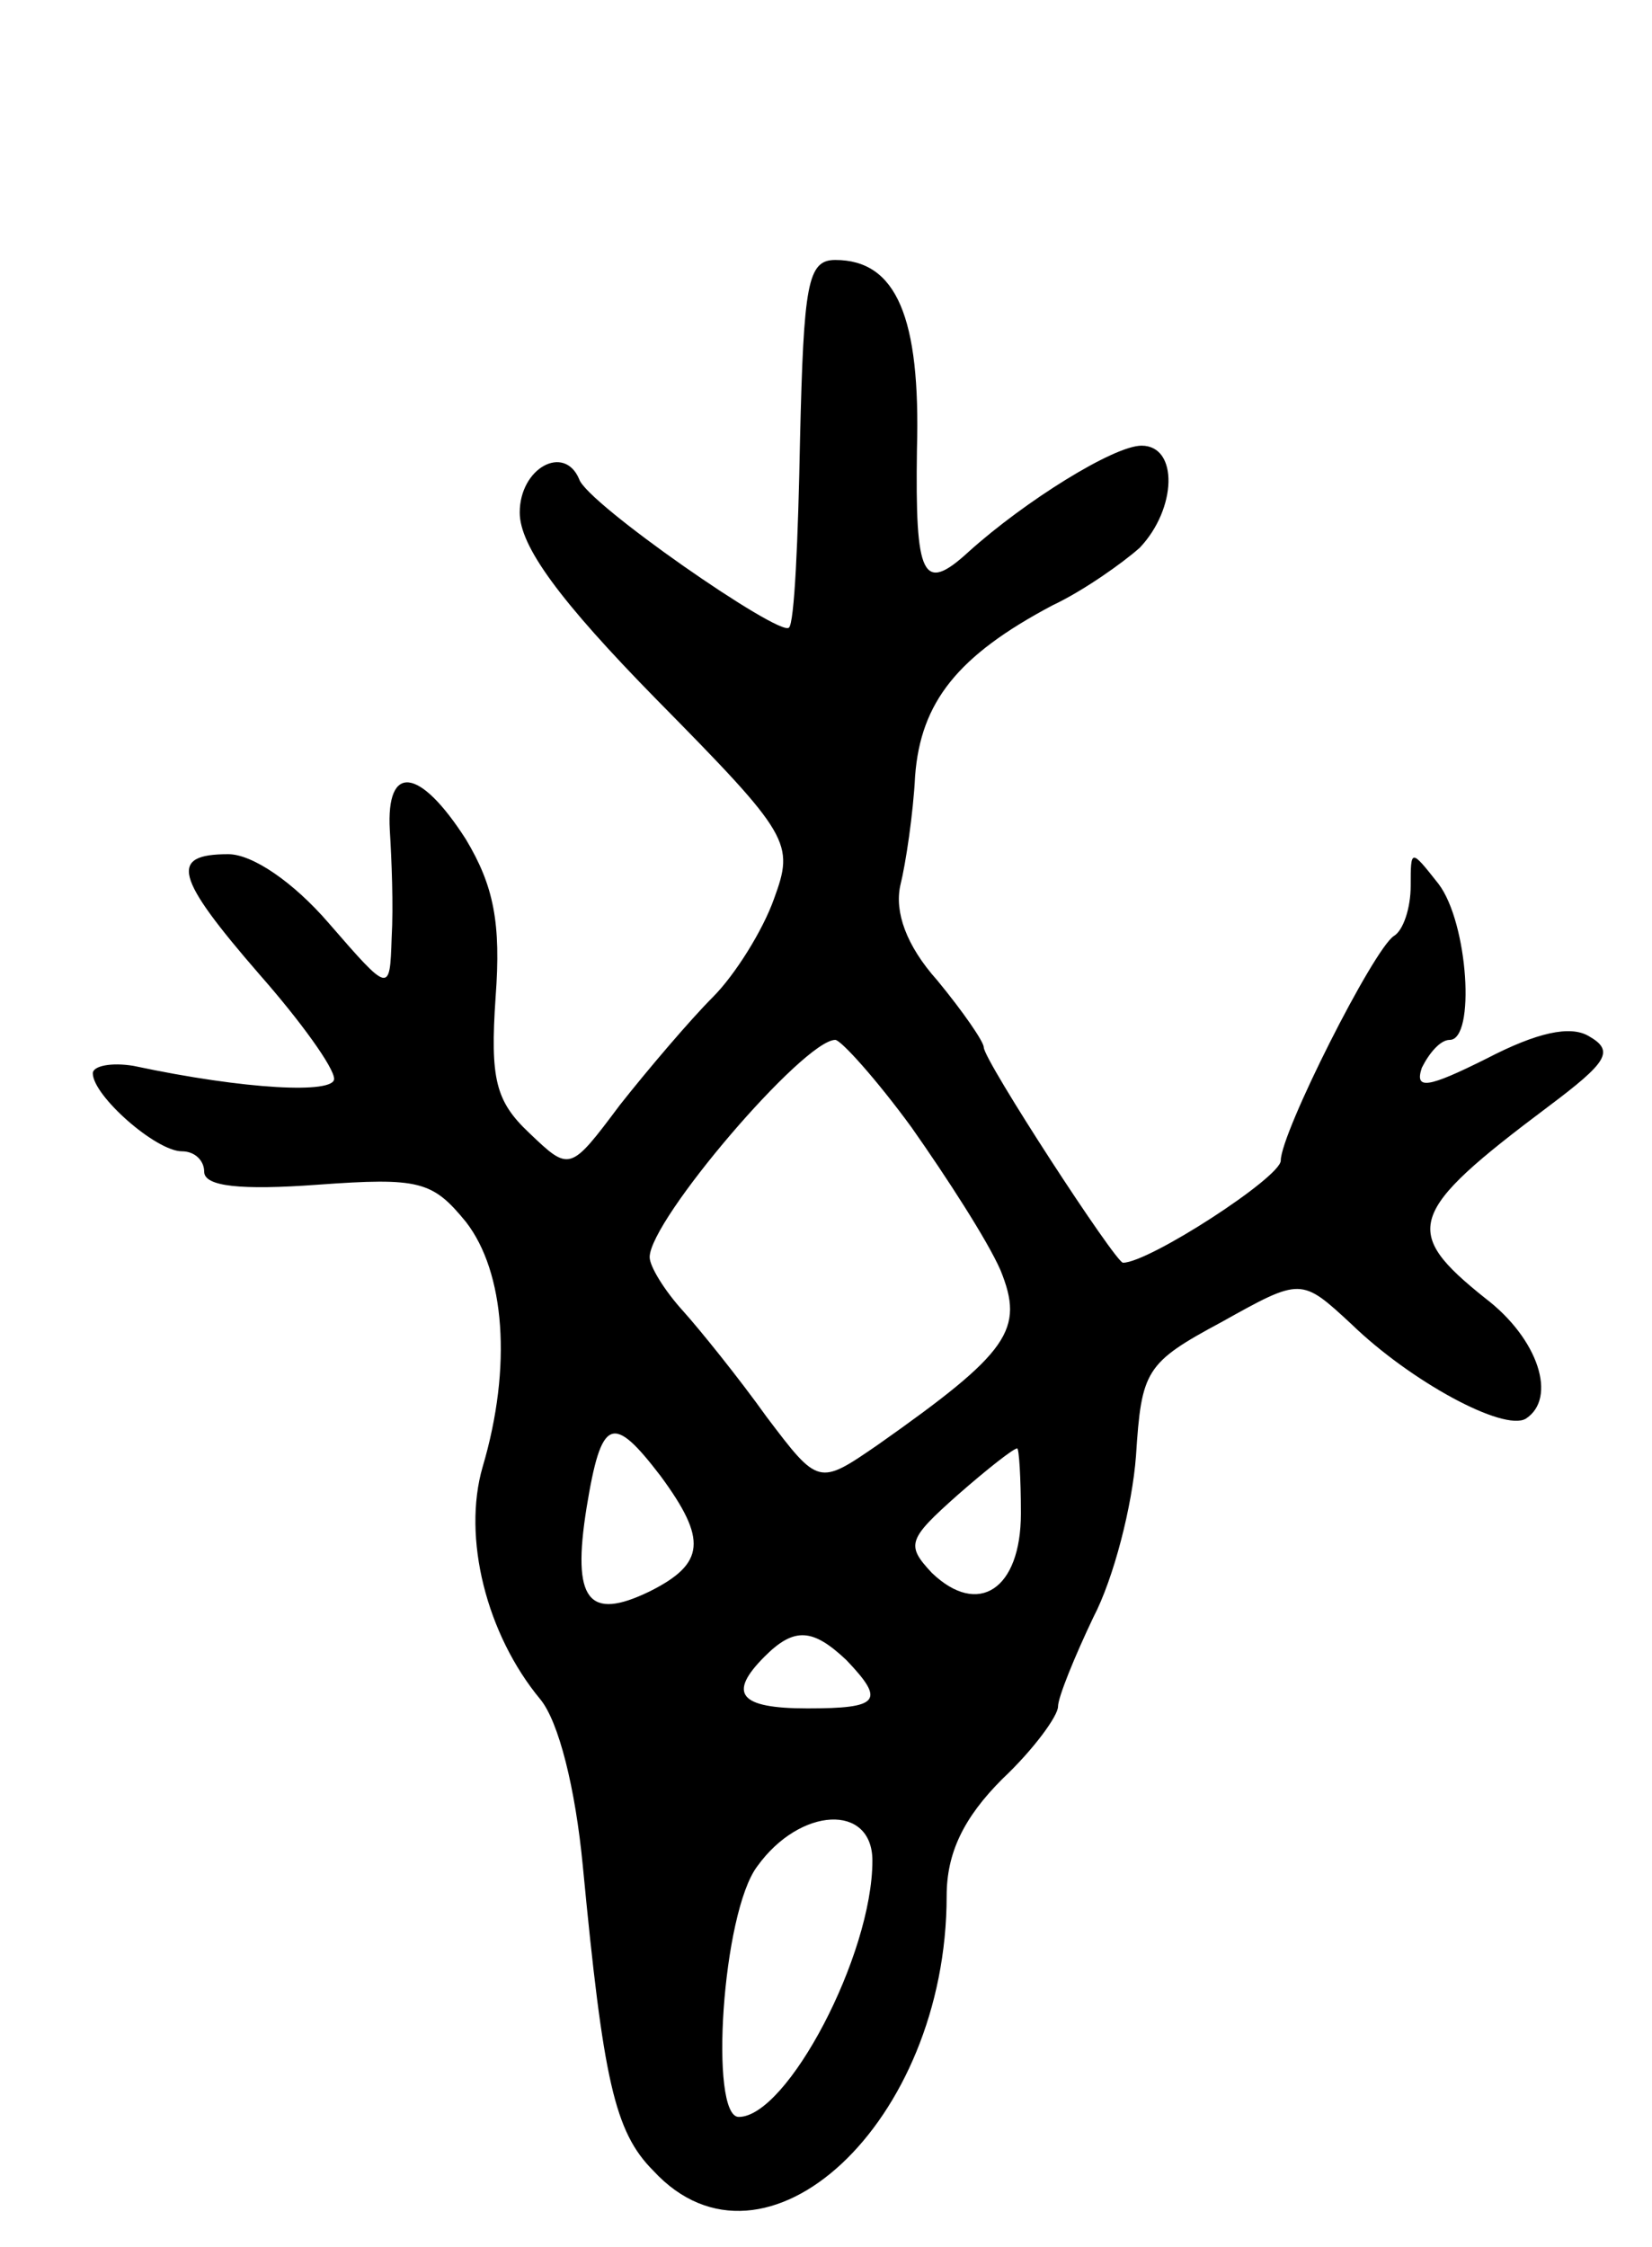 <svg version="1.0" xmlns="http://www.w3.org/2000/svg"
 width="89pt" height="121pt" viewBox="0 0 89 121"
 preserveAspectRatio="xMidYMid meet">
<g transform="translate(0,121) scale(0.1,-0.1)"
fill="#000000" stroke="none">
<path d="M431 973 c-1 -53 -3 -99 -6 -101 -5 -5 -109 67 -113 80 -8 19 -32 6
-32 -18 0 -18 21 -47 74 -101 72 -73 74 -77 63 -107 -6 -17 -21 -41 -33 -53
-12 -12 -35 -39 -50 -58 -27 -36 -27 -36 -49 -15 -18 17 -21 29 -18 73 3 40
-1 60 -16 85 -25 39 -43 41 -41 5 1 -16 2 -41 1 -58 -1 -30 -1 -30 -34 8 -19
22 -41 37 -54 37 -32 0 -29 -12 17 -65 22 -25 40 -50 40 -56 0 -8 -47 -6 -108
7 -12 2 -22 0 -22 -4 0 -12 34 -42 48 -42 7 0 12 -5 12 -11 0 -8 20 -10 61 -7
55 4 62 2 80 -20 21 -27 25 -78 9 -132 -11 -38 2 -90 31 -125 10 -12 19 -48
23 -90 11 -115 17 -143 38 -164 60 -65 158 26 158 148 0 23 9 42 30 63 17 16
30 34 30 39 0 5 9 27 19 48 11 21 21 60 23 87 3 46 5 50 46 72 43 24 43 24 70
-1 32 -31 82 -58 94 -51 17 11 7 43 -22 65 -45 36 -42 46 34 103 32 24 36 30
22 38 -10 6 -28 2 -55 -12 -32 -16 -39 -17 -35 -5 4 8 10 15 15 15 14 0 10 63
-6 84 -15 19 -15 19 -15 -1 0 -12 -4 -24 -9 -27 -11 -7 -61 -106 -61 -121 0
-9 -71 -55 -85 -55 -4 0 -75 109 -75 116 0 3 -11 19 -25 36 -17 19 -23 37 -20
51 3 12 7 39 8 59 3 40 23 65 74 92 17 8 38 23 47 31 20 21 21 55 1 55 -15 0
-63 -30 -93 -57 -25 -23 -29 -14 -28 55 2 71 -11 102 -44 102 -15 0 -17 -13
-19 -97z m60 -370 c19 -27 41 -61 48 -77 13 -32 5 -44 -66 -94 -32 -22 -32
-22 -60 15 -15 21 -36 47 -45 57 -10 11 -18 24 -18 29 0 20 83 117 100 117 3
0 22 -21 41 -47z m-135 -188 c25 -34 24 -47 -6 -62 -33 -16 -42 -5 -34 45 8
49 14 51 40 17z m194 -20 c0 -41 -23 -56 -48 -32 -14 15 -13 18 14 42 16 14
30 25 32 25 1 0 2 -16 2 -35z m-94 -79 c21 -22 18 -26 -21 -26 -37 0 -43 8
-23 28 16 16 26 15 44 -2z m14 -108 c0 -51 -46 -138 -72 -138 -16 0 -9 110 10
135 23 32 62 34 62 3z"/>
</g>
</svg>
